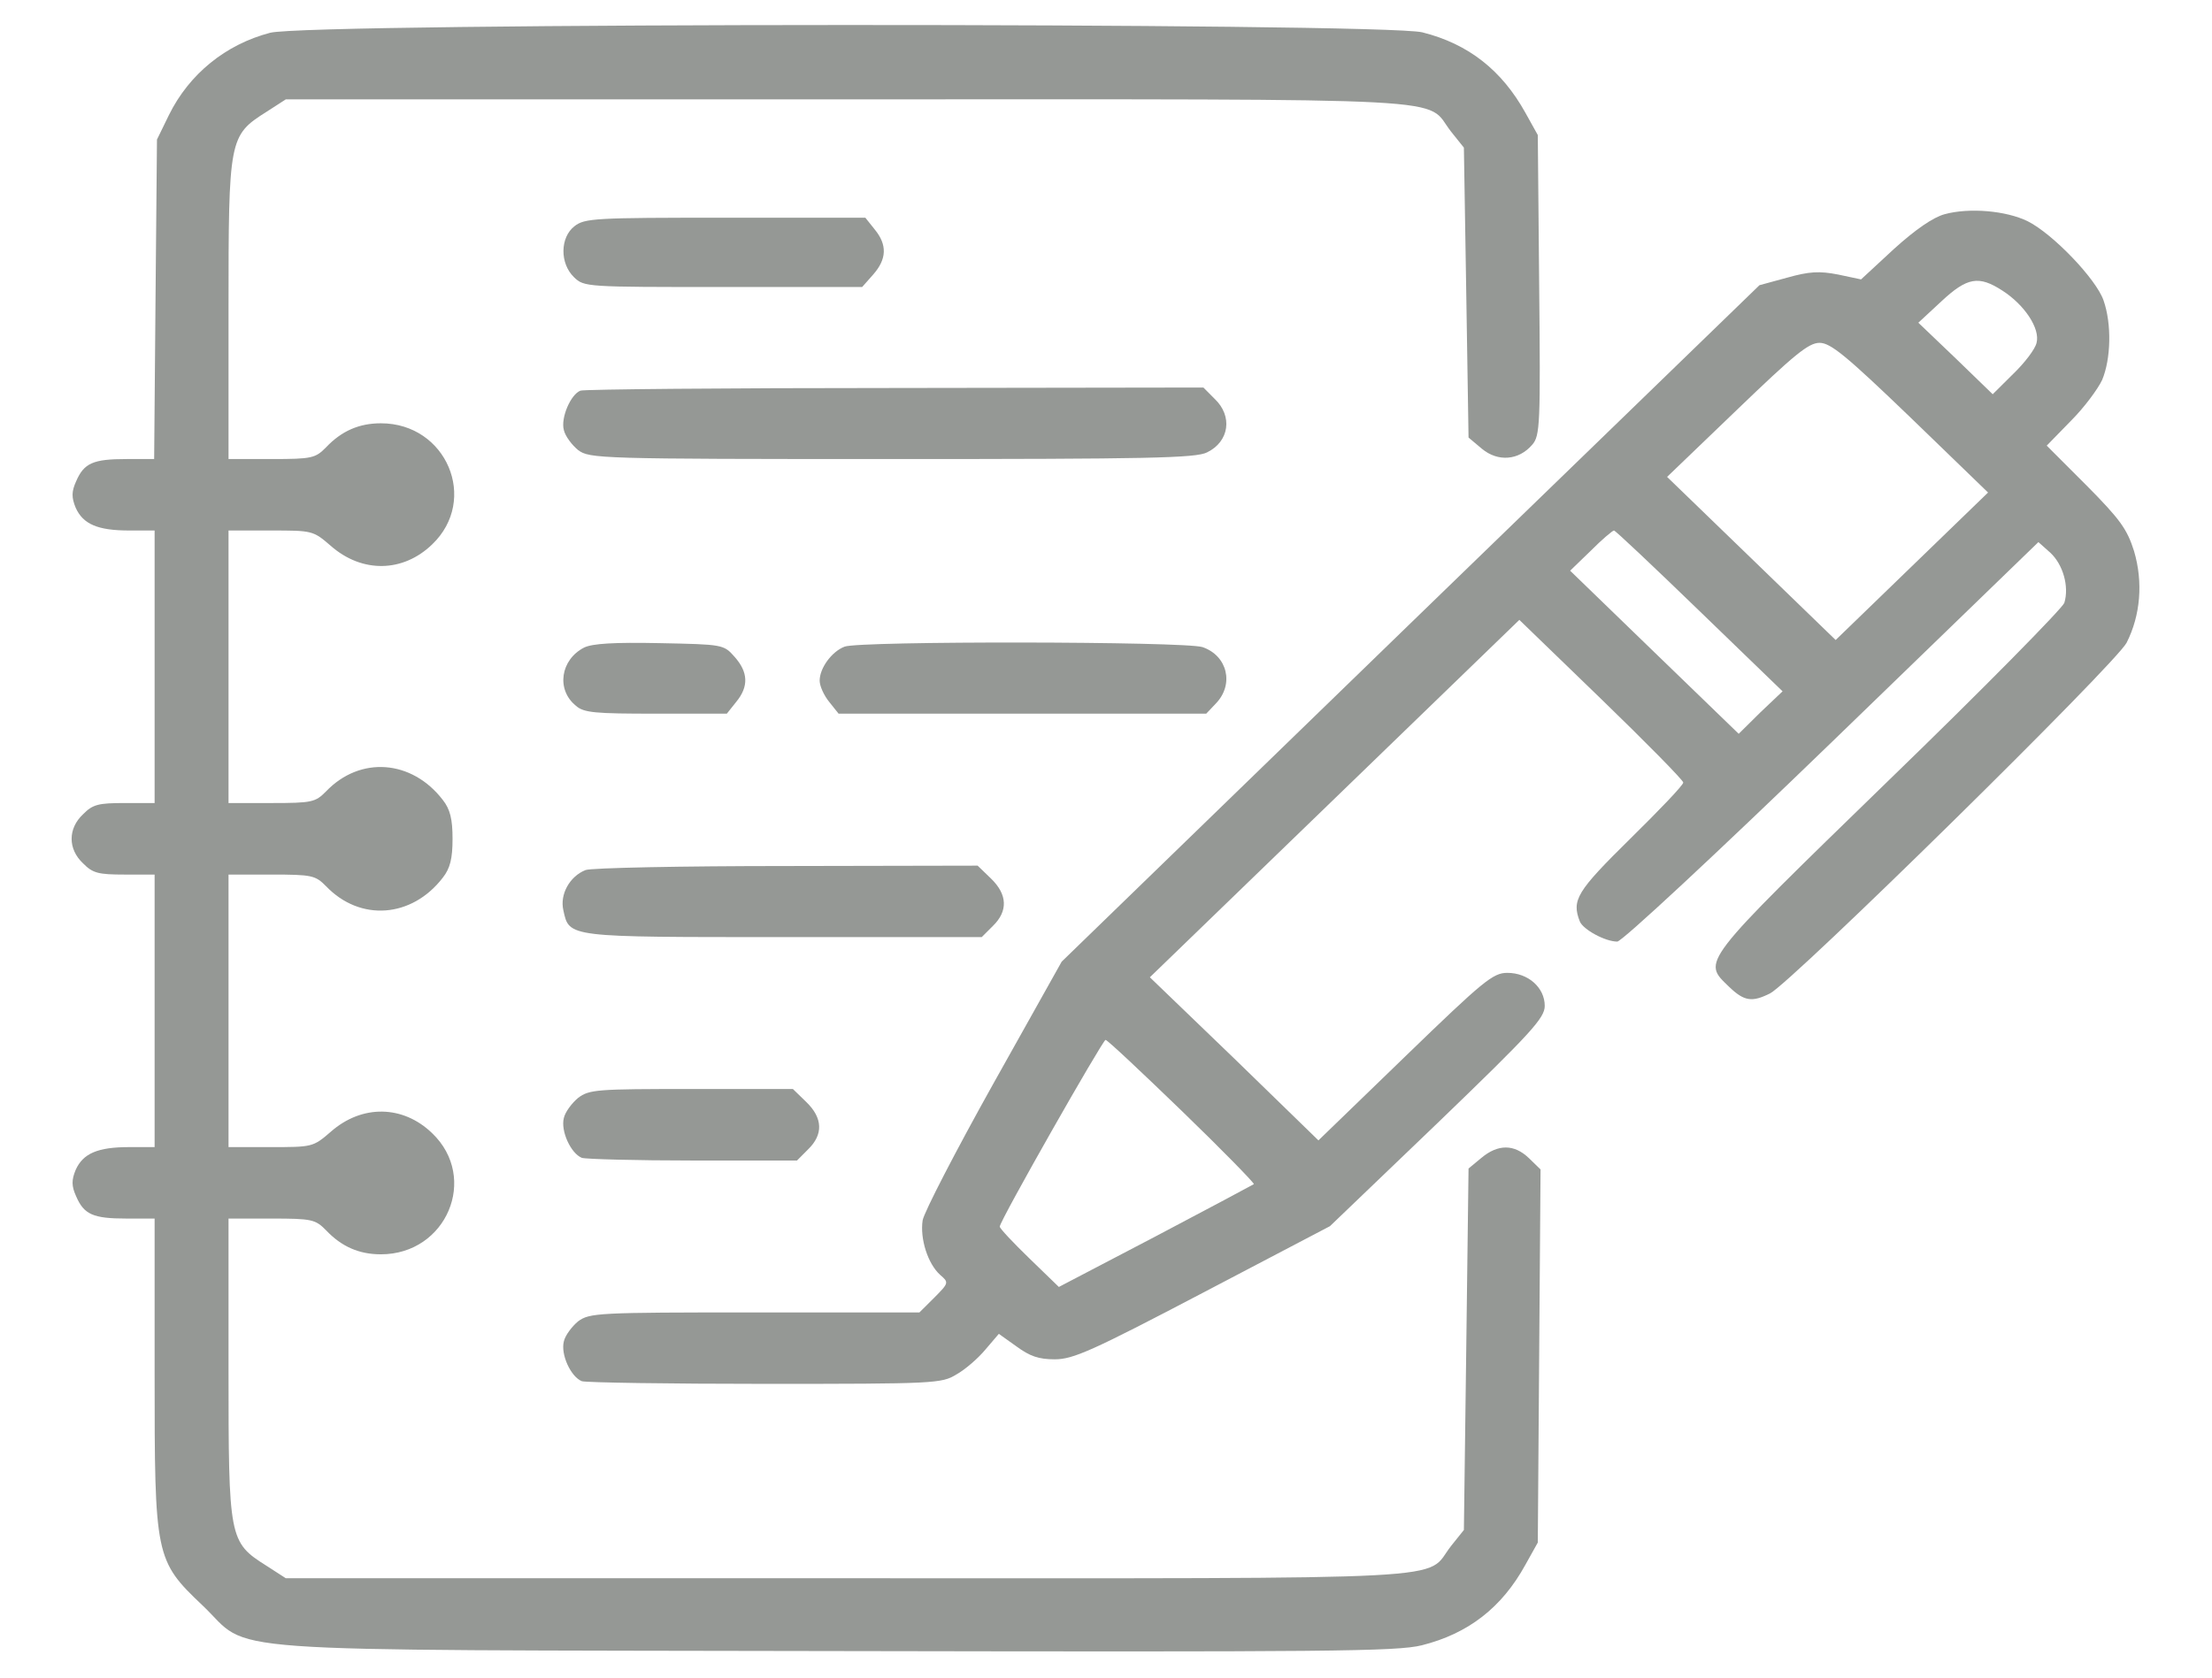 <svg width="29" height="22" viewBox="0 0 29 22" fill="none" xmlns="http://www.w3.org/2000/svg">
<path d="M3.541 0.43C2.96 0.582 2.481 0.969 2.215 1.508L2.058 1.83L2.039 3.922L2.021 6.02H1.658C1.222 6.02 1.101 6.072 0.998 6.312C0.937 6.447 0.937 6.523 0.992 6.658C1.089 6.875 1.283 6.957 1.694 6.957H2.027V8.744V10.531H1.634C1.289 10.531 1.216 10.549 1.089 10.678C0.889 10.865 0.889 11.135 1.089 11.322C1.216 11.451 1.289 11.469 1.634 11.469H2.027V13.256V15.043H1.694C1.283 15.043 1.089 15.125 0.992 15.342C0.937 15.476 0.937 15.553 0.998 15.688C1.101 15.928 1.222 15.98 1.658 15.98H2.027V18.002C2.027 20.416 2.033 20.463 2.657 21.055C3.323 21.688 2.542 21.635 10.952 21.652C17.418 21.664 18.314 21.658 18.641 21.576C19.247 21.424 19.689 21.084 19.998 20.521L20.161 20.229L20.179 17.779L20.197 15.336L20.046 15.189C19.852 15.002 19.64 15.002 19.422 15.184L19.253 15.324L19.223 17.691L19.192 20.064L19.023 20.275C18.666 20.732 19.344 20.697 11.103 20.697H3.747L3.493 20.533C3.002 20.223 2.996 20.182 2.996 17.943V15.98H3.559C4.092 15.98 4.134 15.992 4.274 16.133C4.479 16.35 4.71 16.449 4.994 16.449C5.854 16.449 6.278 15.447 5.666 14.861C5.285 14.492 4.746 14.48 4.334 14.844C4.104 15.043 4.092 15.043 3.547 15.043H2.996V13.256V11.469H3.559C4.092 11.469 4.134 11.48 4.274 11.621C4.722 12.09 5.4 12.037 5.805 11.51C5.902 11.387 5.933 11.258 5.933 11C5.933 10.742 5.902 10.613 5.805 10.49C5.4 9.963 4.722 9.91 4.274 10.379C4.134 10.52 4.092 10.531 3.559 10.531H2.996V8.744V6.957H3.547C4.092 6.957 4.104 6.957 4.334 7.156C4.746 7.52 5.285 7.508 5.666 7.139C6.278 6.553 5.854 5.551 4.994 5.551C4.71 5.551 4.479 5.65 4.274 5.867C4.134 6.008 4.092 6.02 3.559 6.02H2.996V4.057C2.996 1.818 3.002 1.777 3.493 1.467L3.747 1.303H11.103C19.344 1.303 18.666 1.268 19.023 1.725L19.192 1.936L19.223 3.84L19.253 5.738L19.428 5.885C19.64 6.061 19.913 6.037 20.088 5.832C20.191 5.715 20.197 5.562 20.179 3.74L20.161 1.771L19.998 1.478C19.689 0.922 19.253 0.576 18.647 0.424C18.121 0.295 4.056 0.295 3.541 0.43Z" fill="#959895"/>
<path d="M25.495 2.809C25.344 2.85 25.114 3.008 24.829 3.266L24.399 3.664L24.097 3.6C23.855 3.553 23.721 3.559 23.431 3.641L23.067 3.74L18.49 8.176L13.919 12.611L13.023 14.211C12.532 15.09 12.114 15.898 12.096 16.004C12.06 16.244 12.163 16.572 12.326 16.719C12.441 16.818 12.441 16.824 12.248 17.018L12.054 17.211H9.892C7.834 17.211 7.731 17.217 7.579 17.328C7.501 17.393 7.41 17.51 7.392 17.592C7.349 17.762 7.483 18.055 7.628 18.113C7.682 18.131 8.766 18.148 10.032 18.148C12.26 18.148 12.345 18.143 12.538 18.025C12.653 17.961 12.823 17.814 12.92 17.697L13.095 17.492L13.325 17.656C13.501 17.785 13.616 17.826 13.828 17.826C14.07 17.826 14.318 17.715 15.771 16.953L17.436 16.08L18.847 14.727C20.076 13.543 20.252 13.35 20.252 13.191C20.252 12.951 20.034 12.758 19.762 12.758C19.574 12.758 19.453 12.857 18.423 13.854L17.285 14.955L16.183 13.883L15.075 12.816L17.497 10.473L19.919 8.129L20.991 9.166C21.584 9.74 22.068 10.232 22.068 10.262C22.068 10.297 21.753 10.625 21.372 11C20.67 11.691 20.603 11.803 20.712 12.084C20.755 12.19 21.045 12.348 21.203 12.348C21.263 12.348 22.486 11.211 24.018 9.729L26.724 7.109L26.882 7.25C27.045 7.402 27.13 7.689 27.064 7.906C27.039 7.977 26.004 9.031 24.757 10.238C22.268 12.658 22.317 12.6 22.668 12.94C22.868 13.133 22.971 13.145 23.207 13.027C23.497 12.875 27.735 8.709 27.881 8.428C28.062 8.07 28.099 7.637 27.978 7.227C27.887 6.939 27.796 6.811 27.354 6.365L26.833 5.844L27.148 5.521C27.324 5.346 27.505 5.1 27.56 4.982C27.675 4.707 27.687 4.25 27.578 3.939C27.481 3.658 26.912 3.066 26.585 2.902C26.301 2.762 25.816 2.721 25.495 2.809ZM26.252 3.811C26.543 3.998 26.749 4.309 26.7 4.496C26.682 4.578 26.543 4.76 26.391 4.906L26.125 5.17L25.641 4.701L25.15 4.232L25.453 3.951C25.792 3.635 25.943 3.611 26.252 3.811ZM25.047 5.475L26.064 6.459L25.065 7.426L24.066 8.393L22.958 7.32L21.856 6.254L22.771 5.375C23.521 4.654 23.709 4.496 23.855 4.496C24 4.496 24.206 4.666 25.047 5.475ZM22.28 8.012L23.37 9.066L23.079 9.342L22.795 9.623L21.693 8.557L20.585 7.484L20.857 7.221C21.003 7.074 21.142 6.957 21.16 6.957C21.178 6.957 21.681 7.432 22.28 8.012ZM15.499 14.574C16.026 15.084 16.45 15.518 16.438 15.529C16.419 15.541 15.838 15.852 15.148 16.215L13.882 16.877L13.495 16.502C13.283 16.297 13.107 16.109 13.107 16.086C13.107 16.01 14.458 13.637 14.494 13.637C14.518 13.637 14.966 14.059 15.499 14.574Z" fill="#959895"/>
<path d="M7.531 2.967C7.343 3.113 7.337 3.453 7.525 3.635C7.658 3.764 7.682 3.764 9.481 3.764H11.303L11.448 3.6C11.624 3.4 11.636 3.213 11.467 3.008L11.345 2.855H9.505C7.803 2.855 7.664 2.861 7.531 2.967Z" fill="#959895"/>
<path d="M7.61 5.123C7.483 5.17 7.349 5.48 7.392 5.639C7.41 5.721 7.501 5.838 7.579 5.902C7.731 6.014 7.84 6.02 11.697 6.02C15.051 6.02 15.681 6.008 15.826 5.932C16.116 5.791 16.165 5.457 15.923 5.229L15.777 5.082L11.733 5.088C9.511 5.088 7.652 5.105 7.61 5.123Z" fill="#959895"/>
<path d="M7.658 8.492C7.349 8.65 7.289 9.043 7.549 9.254C7.652 9.348 7.803 9.359 8.597 9.359H9.529L9.65 9.207C9.82 9.002 9.808 8.814 9.632 8.615C9.487 8.451 9.481 8.451 8.645 8.434C8.052 8.422 7.767 8.439 7.658 8.492Z" fill="#959895"/>
<path d="M11.073 8.48C10.903 8.545 10.746 8.762 10.746 8.926C10.746 8.996 10.801 9.119 10.873 9.207L10.994 9.359H13.404H15.814L15.941 9.225C16.183 8.973 16.092 8.598 15.765 8.486C15.529 8.41 11.267 8.404 11.073 8.48Z" fill="#959895"/>
<path d="M7.676 11.41C7.47 11.492 7.337 11.727 7.386 11.938C7.464 12.295 7.428 12.289 10.28 12.289H12.871L13.017 12.143C13.216 11.949 13.21 11.732 12.992 11.521L12.817 11.352L10.31 11.357C8.936 11.357 7.749 11.381 7.676 11.41Z" fill="#959895"/>
<path d="M7.579 14.398C7.501 14.463 7.41 14.58 7.392 14.662C7.349 14.832 7.483 15.125 7.628 15.184C7.682 15.201 8.342 15.219 9.087 15.219H10.449L10.595 15.072C10.794 14.879 10.789 14.662 10.57 14.451L10.395 14.281H9.063C7.828 14.281 7.725 14.287 7.579 14.398Z" fill="#959895"/>
</svg>
